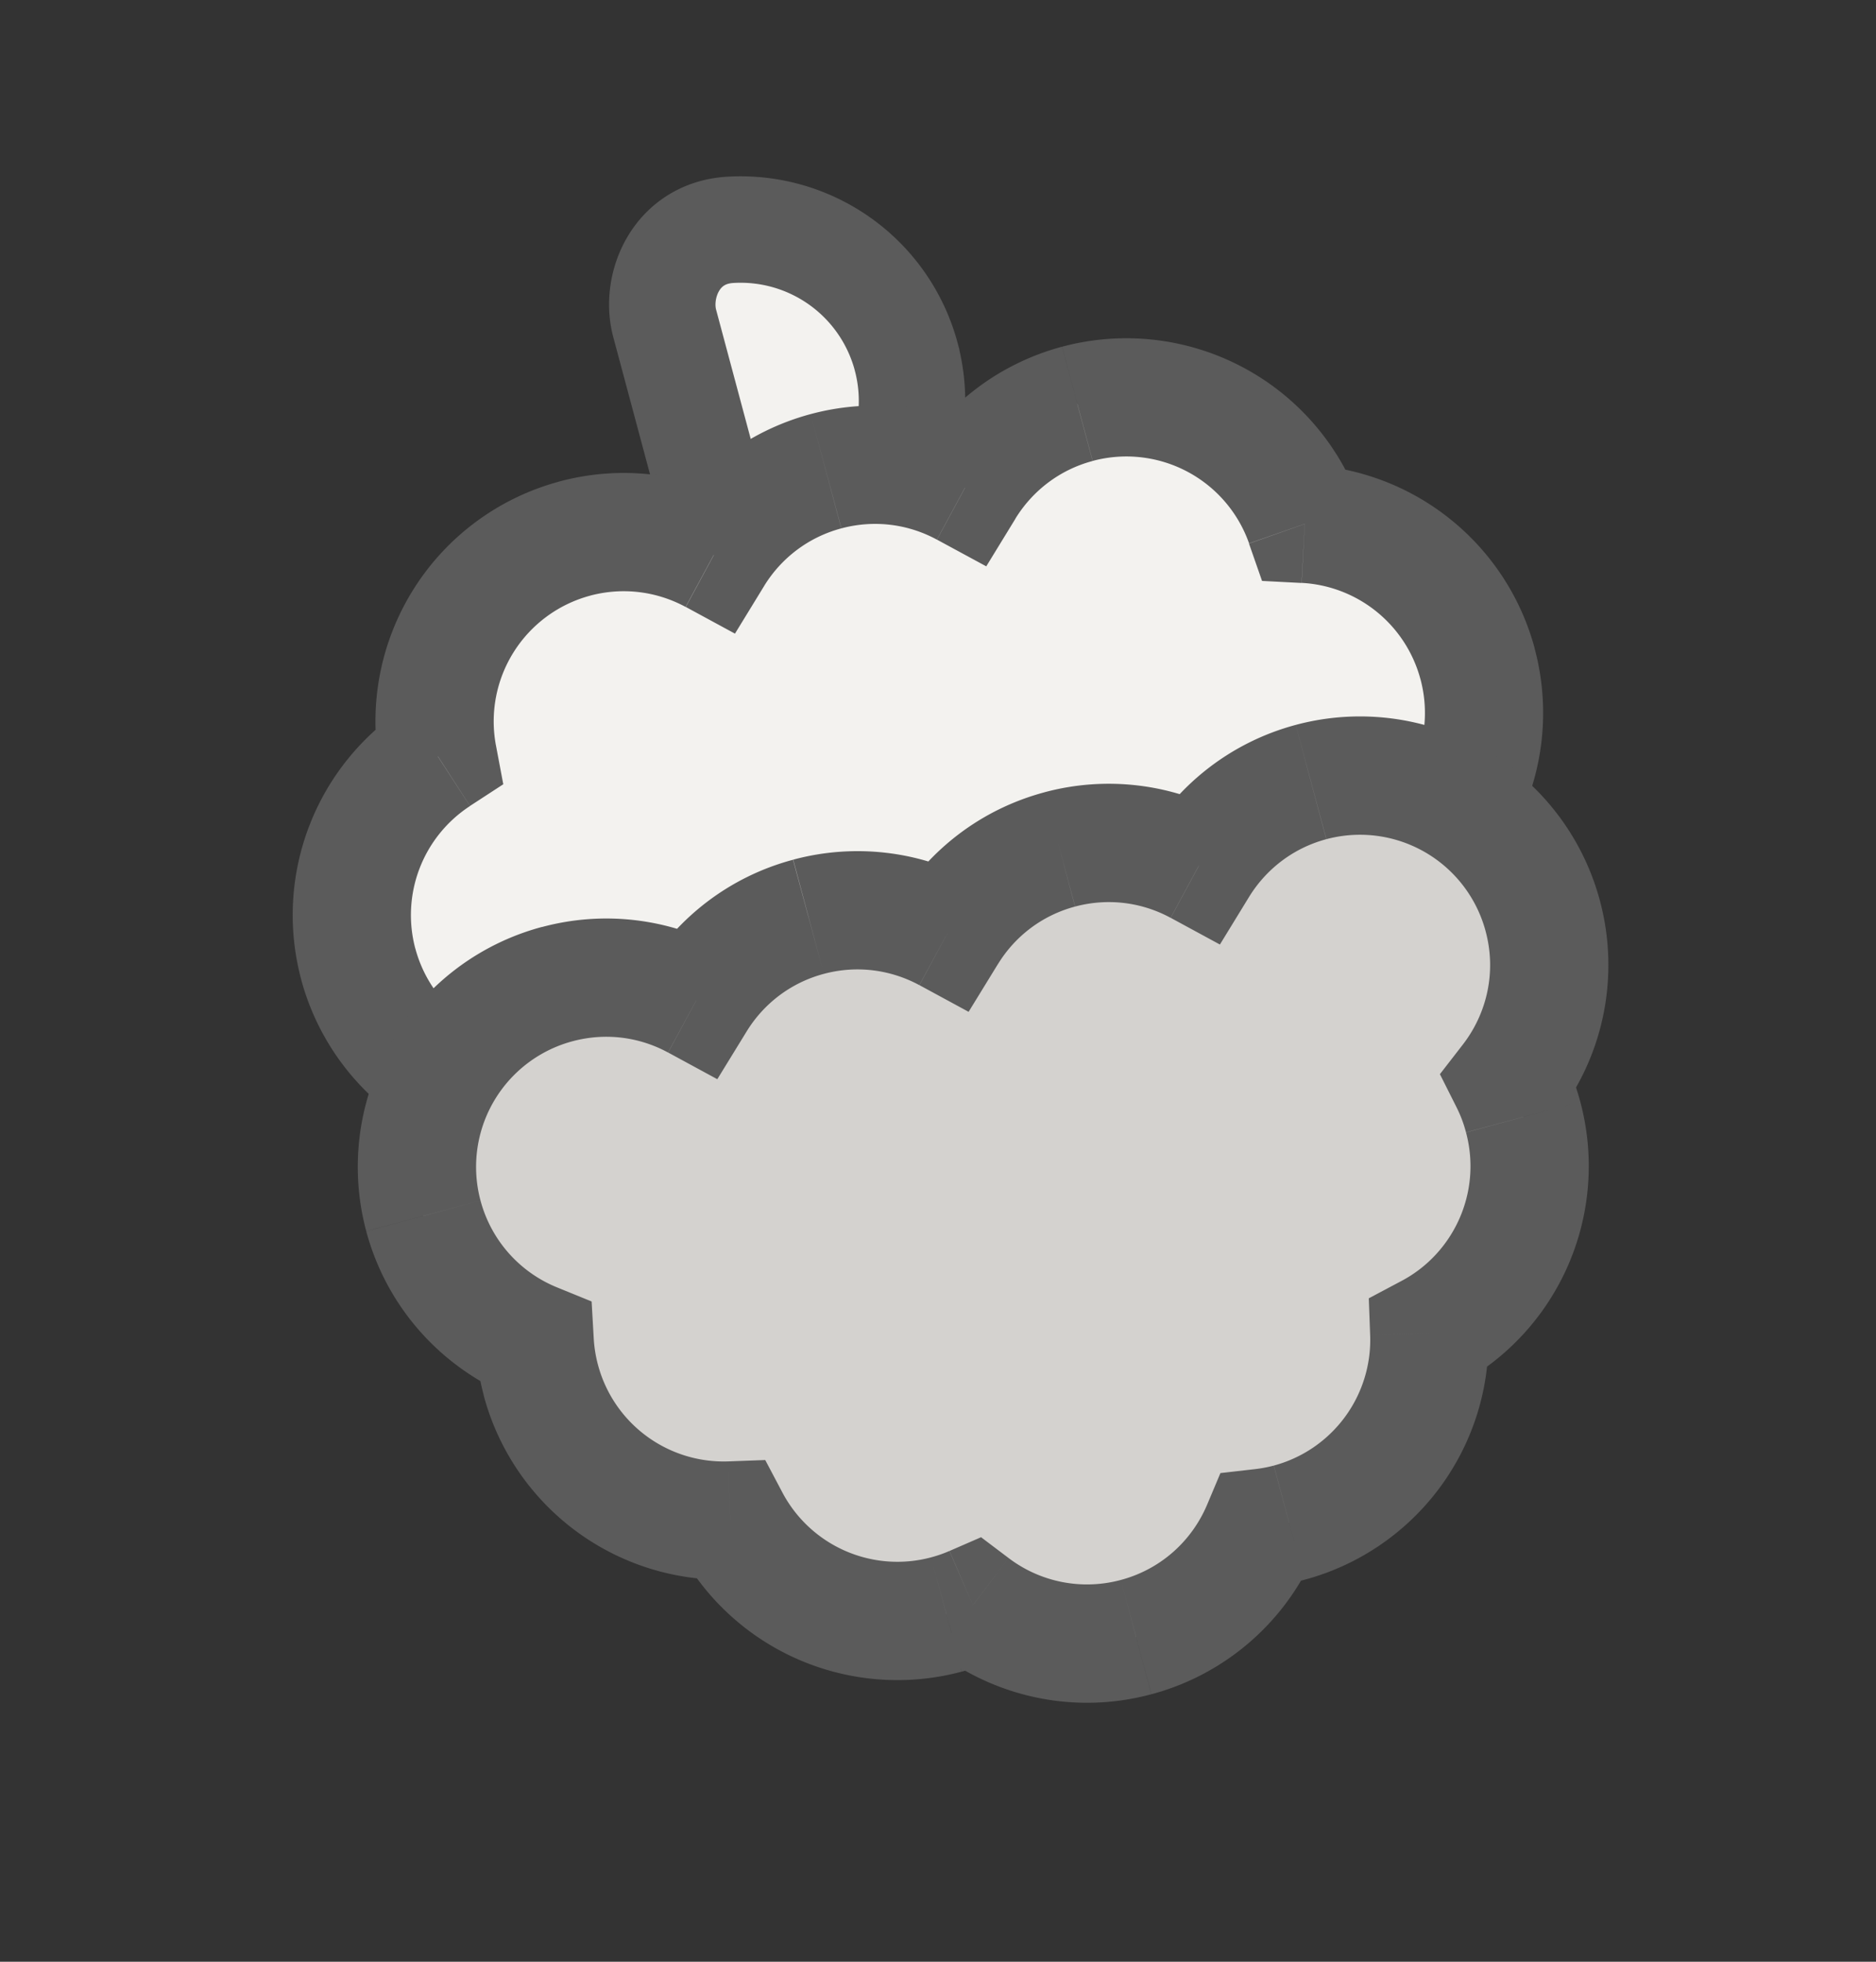 <svg width="22" height="23" viewBox="0 0 22 23" fill="none" xmlns="http://www.w3.org/2000/svg">
    <rect x="0" y="0" width="22" height="23" fill="#333333" stroke="none"/>
    <path d="M10.627 4.181A2.011 2.011 0 0 0 8.56 2.695c-.634.04-.883.658-.765 1.097l.574 2.143c.118.44.642.85 1.211.567a2.011 2.011 0 0 0 1.047-2.32z" fill="#F3F2EF" stroke="#5B5B5B" stroke-width="1.248"/>
    <path fill-rule="evenodd" clip-rule="evenodd" d="M12.634 4.736c-.57.153-1.029.515-1.316.981a2.211 2.211 0 0 0-1.63-.192c-.571.153-1.03.515-1.316.982a2.219 2.219 0 0 0-3.237 2.36 2.22 2.22 0 1 0 3.1 3.022c.481.261 1.06.345 1.63.192a2.211 2.211 0 0 0 1.316-.981c.482.26 1.06.345 1.631.192a2.21 2.21 0 0 0 1.316-.982 2.219 2.219 0 1 0 1.174-4.167 2.219 2.219 0 0 0-2.668-1.407z" fill="#F3F2EF"/>
    <path d="m11.318 5.717-.33.61.578.313.343-.56-.59-.363zm1.316-.981-.179-.67.18.67zm-2.946.79-.18-.67.18.67zm-1.316.98-.33.61.577.313.343-.56-.59-.362zM6.74 6.316l-.18-.67.18.67zM5.135 8.867l.377.582.39-.254-.086-.456-.681.128zM4.2 11.302l.67-.18-.67.18zm4.034.587.33-.61-.577-.312-.344.56.59.362zm2.947-.79.33-.609-.578-.313-.343.56.59.363zm2.946-.789.33-.61-.577-.312-.344.56.591.362zm1.174-4.167-.654.23.153.438.464.024.037-.692zm-3.393-.063c.198-.321.512-.57.905-.675l-.359-1.34c-.749.202-1.352.678-1.727 1.29l1.181.725zm-2.042.115c.393-.105.79-.048 1.121.132l.66-1.22a2.905 2.905 0 0 0-2.14-.252l.36 1.34zm-.905.675c.198-.322.513-.57.905-.675l-.359-1.34c-.748.201-1.351.677-1.727 1.289l1.181.726zm-2.042.114c.393-.105.79-.047 1.121.132l.66-1.219a2.904 2.904 0 0 0-2.14-.252l.36 1.34zM5.816 8.74A1.526 1.526 0 0 1 6.92 6.984l-.358-1.339a2.912 2.912 0 0 0-2.109 3.351l1.363-.257zm-.945 2.384a1.526 1.526 0 0 1 .641-1.674l-.755-1.163a2.913 2.913 0 0 0-1.225 3.196l1.339-.36zM6.739 12.2a1.525 1.525 0 0 1-1.868-1.078l-1.34.359a2.912 2.912 0 0 0 3.567 2.059l-.359-1.34zm.905-.675c-.198.322-.512.57-.905.675l.359 1.34a2.904 2.904 0 0 0 1.728-1.289l-1.182-.726zm2.042-.114c-.393.105-.79.047-1.121-.132l-.66 1.219a2.904 2.904 0 0 0 2.14.252l-.36-1.34zm.905-.675c-.198.322-.512.57-.905.675l.359 1.34a2.905 2.905 0 0 0 1.727-1.29l-1.181-.725zm2.042-.115c-.393.105-.79.048-1.121-.132l-.66 1.22a2.904 2.904 0 0 0 2.14.251l-.36-1.339zm.904-.675c-.197.322-.512.57-.904.675l.359 1.34a2.904 2.904 0 0 0 1.727-1.289l-1.182-.726zm2.042-.114c-.392.105-.789.047-1.12-.132l-.661 1.219a2.905 2.905 0 0 0 2.14.252l-.359-1.34zm1.079-1.869a1.525 1.525 0 0 1-1.079 1.869l.36 1.339a2.912 2.912 0 0 0 2.058-3.567l-1.339.36zm-1.393-1.129a1.526 1.526 0 0 1 1.393 1.13l1.34-.36a2.913 2.913 0 0 0-2.66-2.154l-.073 1.384zm-2.451-1.43a1.525 1.525 0 0 1 1.834.967l1.308-.458a2.912 2.912 0 0 0-3.501-1.848l.359 1.34z" fill="#5B5B5B"/>
    <path fill-rule="evenodd" clip-rule="evenodd" d="M14.793 17.914a2.215 2.215 0 0 1-1.47 1.28 2.215 2.215 0 0 1-1.913-.374 2.22 2.22 0 0 1-2.845-.993 2.22 2.22 0 0 1-2.294-2.09 2.219 2.219 0 1 1 1.894-4.006 2.211 2.211 0 0 1 1.316-.982 2.211 2.211 0 0 1 1.63.192 2.211 2.211 0 0 1 1.317-.982 2.21 2.21 0 0 1 1.63.192 2.219 2.219 0 1 1 3.643 2.522 2.22 2.22 0 0 1-.941 2.958 2.22 2.22 0 0 1-1.967 2.283z" fill="#D4D2CF"/>
    <path d="m14.793 17.914-.079-.689-.402.046-.157.373.638.27zm-3.383.906.418-.553-.323-.244-.37.161.275.636zm-2.845-.993.612-.325-.203-.384-.434.016.025.693zm-2.294-2.09.692-.041-.025-.437-.405-.165-.262.642zm1.894-4.007-.33.61.577.313.344-.56-.59-.363zm2.947-.79-.33.61.577.313.344-.56-.591-.362zm2.947-.789-.33.61.577.313.343-.56-.59-.363zm3.643 2.522-.548-.425-.268.346.196.39.62-.31zm-.941 2.958-.325-.613-.384.204.016.434.693-.025zm-2.606 2.013c-.178.42-.539.754-1.011.88l.359 1.34a2.908 2.908 0 0 0 1.929-1.68l-1.277-.54zm-1.011.88a1.521 1.521 0 0 1-1.316-.257l-.836 1.107c.69.521 1.608.732 2.51.49l-.358-1.34zm-2.01-.34c-.068.03-.14.055-.215.075l.36 1.34c.14-.038.276-.086.407-.143l-.552-1.272zm-.215.075a1.526 1.526 0 0 1-1.742-.757l-1.225.65a2.913 2.913 0 0 0 3.326 1.447l-.359-1.34zm-2.38-1.125a1.526 1.526 0 0 1-1.526-1.13l-1.34.359A2.913 2.913 0 0 0 8.59 18.52l-.05-1.386zm-1.526-1.13a1.534 1.534 0 0 1-.05-.308l-1.384.08c.011.196.043.392.095.587l1.34-.359zm-.48-.91a1.522 1.522 0 0 1-.898-1.018l-1.34.36c.246.914.902 1.61 1.714 1.942l.524-1.284zm-.898-1.018a1.525 1.525 0 0 1 1.079-1.868l-.359-1.34a2.912 2.912 0 0 0-2.06 3.567l1.34-.359zm1.079-1.868c.393-.105.789-.048 1.12.132l.661-1.22a2.905 2.905 0 0 0-2.14-.251l.359 1.339zm2.042-.115c.197-.321.512-.57.905-.675L9.3 10.08c-.748.2-1.351.677-1.727 1.288l1.182.726zm.905-.675c.392-.105.789-.047 1.12.132l.661-1.219a2.904 2.904 0 0 0-2.14-.252l.359 1.34zm2.042-.114c.197-.322.512-.57.904-.675l-.358-1.34c-.75.201-1.352.677-1.728 1.289l1.182.726zm.904-.675c.393-.105.79-.048 1.121.132l.66-1.22a2.904 2.904 0 0 0-2.14-.252l.36 1.34zm2.042-.115c.198-.321.513-.57.905-.675l-.359-1.34c-.748.201-1.351.678-1.727 1.29l1.181.725zm.905-.675a1.525 1.525 0 0 1 1.868 1.079l1.34-.359a2.912 2.912 0 0 0-3.567-2.06l.36 1.34zm1.868 1.079c.129.479.015.965-.268 1.33l1.096.85a2.909 2.909 0 0 0 .512-2.539l-1.34.359zm-.34 2.066c.046.091.083.189.11.292l1.34-.359a2.922 2.922 0 0 0-.21-.555l-1.24.622zm.11.292c.188.7-.142 1.417-.756 1.742l.65 1.226a2.913 2.913 0 0 0 1.446-3.327l-1.34.36zm-1.124 2.38a1.526 1.526 0 0 1-1.13 1.527l.359 1.339a2.913 2.913 0 0 0 2.157-2.916l-1.386.05zm-1.13 1.527a1.55 1.55 0 0 1-.224.042l.158 1.378a2.92 2.92 0 0 0 .425-.081l-.36-1.34z" fill="#5B5B5B"/>
</svg>
